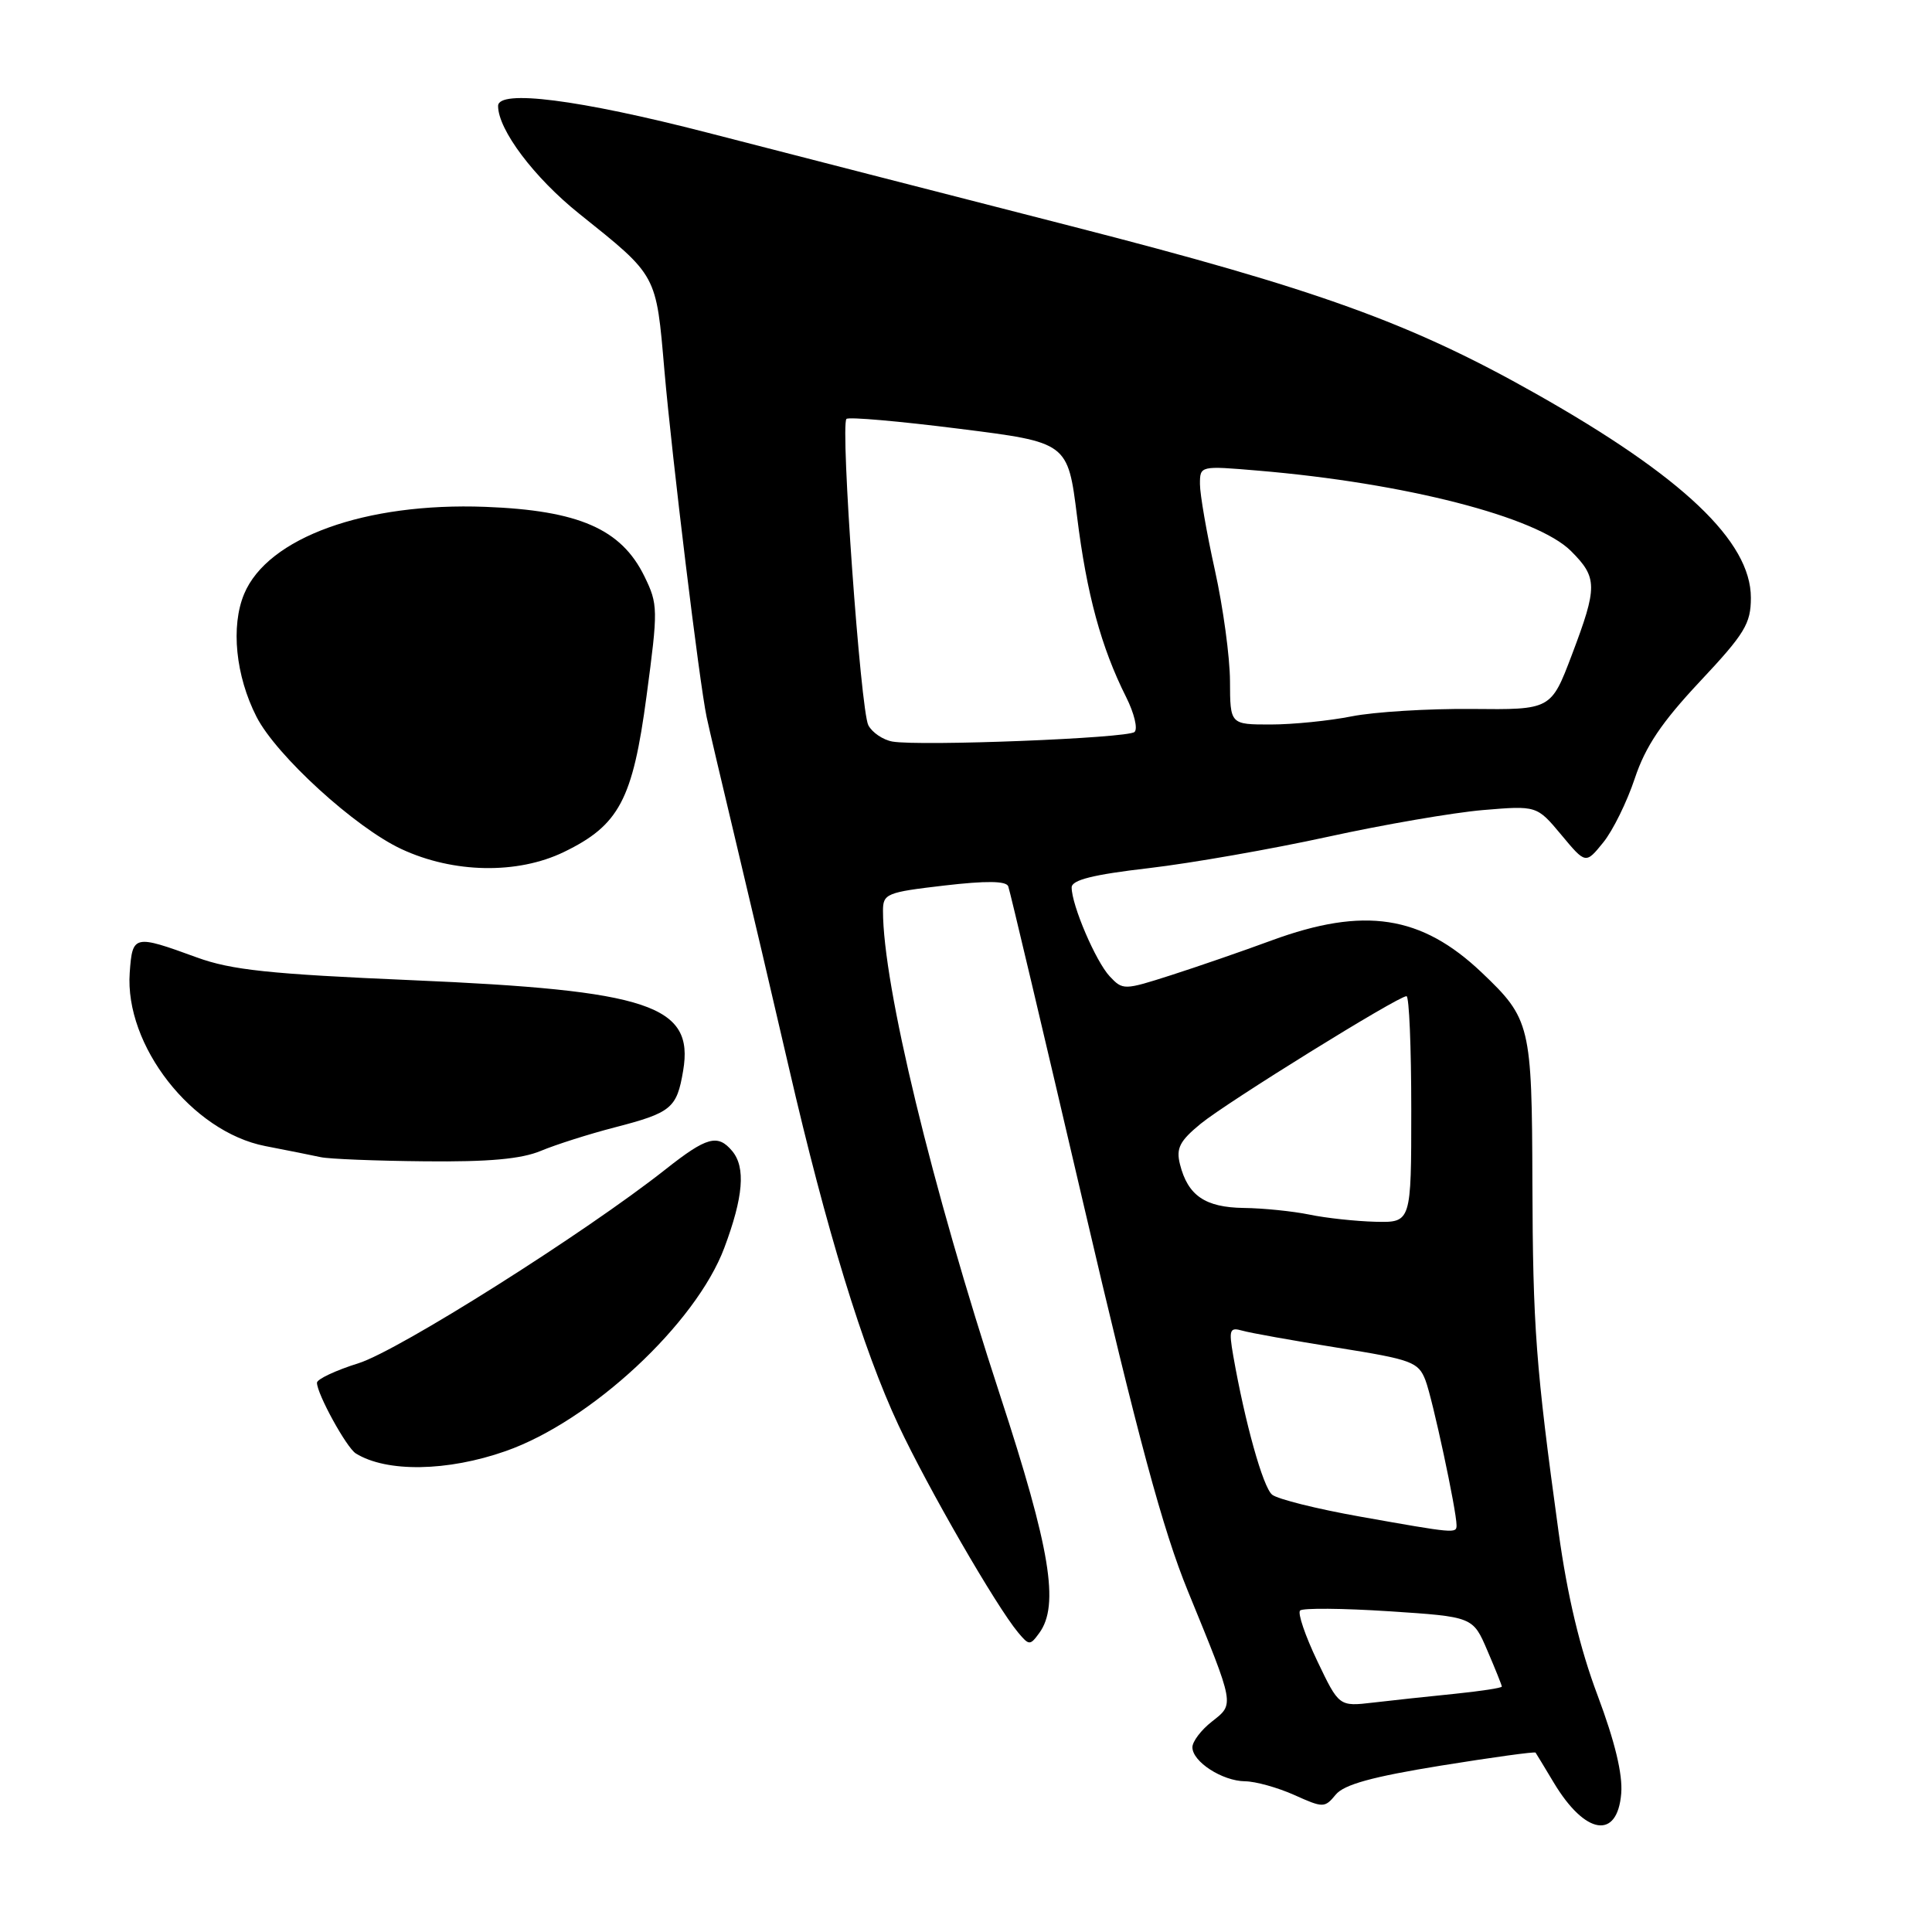 <?xml version="1.0" encoding="UTF-8" standalone="no"?>
<!DOCTYPE svg PUBLIC "-//W3C//DTD SVG 1.1//EN" "http://www.w3.org/Graphics/SVG/1.1/DTD/svg11.dtd" >
<svg xmlns="http://www.w3.org/2000/svg" xmlns:xlink="http://www.w3.org/1999/xlink" version="1.1" viewBox="0 0 256 256">
 <g >
 <path fill="currentColor"
d=" M 214.82 237.65 C 215.03 235.09 213.98 230.76 211.69 224.65 C 209.35 218.44 207.69 211.49 206.52 203.00 C 203.50 181.05 203.11 175.89 203.05 156.70 C 202.99 135.83 202.79 135.00 196.33 128.86 C 188.34 121.27 180.75 120.11 168.50 124.61 C 164.65 126.03 158.65 128.10 155.16 129.22 C 148.95 131.21 148.78 131.22 147.05 129.38 C 145.20 127.41 142.00 119.94 142.00 117.59 C 142.00 116.60 144.83 115.89 152.25 115.03 C 157.89 114.37 168.53 112.50 175.90 110.89 C 183.28 109.27 192.53 107.68 196.47 107.34 C 203.64 106.74 203.64 106.74 206.88 110.62 C 210.11 114.50 210.11 114.50 212.43 111.64 C 213.71 110.07 215.59 106.24 216.62 103.14 C 218.03 98.90 220.18 95.71 225.25 90.30 C 231.20 83.96 232.00 82.64 232.00 79.20 C 232.00 71.73 222.95 63.14 203.50 52.16 C 186.94 42.80 174.49 38.31 142.00 29.98 C 125.22 25.68 103.51 20.10 93.75 17.58 C 76.73 13.19 66.00 11.82 66.00 14.04 C 66.00 17.19 70.78 23.54 76.75 28.32 C 87.15 36.65 86.93 36.24 88.04 49.11 C 89.05 60.69 92.67 90.45 93.63 95.00 C 93.92 96.38 95.66 103.80 97.50 111.50 C 99.34 119.20 102.51 132.70 104.54 141.50 C 109.49 162.95 114.33 178.75 119.05 188.84 C 122.93 197.12 132.00 212.84 134.91 216.32 C 136.36 218.05 136.49 218.05 137.71 216.38 C 140.40 212.70 139.18 205.25 132.53 184.93 C 123.43 157.14 117.00 130.53 117.00 120.70 C 117.00 118.42 117.46 118.23 125.11 117.34 C 130.69 116.69 133.34 116.72 133.60 117.45 C 133.82 118.03 138.28 136.88 143.52 159.35 C 150.80 190.56 154.08 202.72 157.41 210.85 C 163.66 226.14 163.59 225.75 160.58 228.12 C 159.16 229.23 158.00 230.76 158.00 231.52 C 158.00 233.44 161.96 235.99 164.97 236.03 C 166.36 236.04 169.29 236.86 171.49 237.84 C 175.33 239.57 175.53 239.57 176.99 237.80 C 178.09 236.46 181.82 235.43 190.89 233.96 C 197.71 232.86 203.37 232.08 203.47 232.23 C 203.57 232.38 204.67 234.18 205.90 236.24 C 210.05 243.14 214.31 243.81 214.82 237.65 Z  M 67.00 192.28 C 78.32 188.31 92.22 175.38 95.98 165.33 C 98.50 158.60 98.82 154.69 97.03 152.53 C 95.11 150.23 93.66 150.62 88.17 154.96 C 77.52 163.37 52.87 178.94 47.52 180.63 C 44.48 181.58 42.00 182.75 42.00 183.22 C 42.00 184.70 45.92 191.83 47.15 192.59 C 51.23 195.12 59.29 194.99 67.00 192.28 Z  M 71.68 152.49 C 73.67 151.66 78.04 150.27 81.40 149.40 C 88.97 147.44 89.68 146.86 90.52 141.88 C 91.99 133.21 86.07 131.23 54.57 129.88 C 35.73 129.07 30.64 128.53 26.07 126.86 C 17.74 123.82 17.55 123.87 17.19 128.86 C 16.49 138.52 25.43 149.97 35.15 151.86 C 38.09 152.43 41.40 153.09 42.50 153.33 C 43.60 153.57 49.80 153.82 56.28 153.88 C 64.75 153.97 69.08 153.58 71.68 152.49 Z  M 74.71 112.90 C 82.04 109.35 83.84 105.97 85.67 92.23 C 87.21 80.71 87.20 80.08 85.39 76.37 C 82.32 70.09 76.69 67.63 64.30 67.16 C 48.40 66.56 35.47 71.23 32.35 78.70 C 30.56 82.99 31.22 89.55 33.99 94.98 C 36.61 100.11 47.07 109.66 53.20 112.51 C 60.09 115.72 68.56 115.87 74.71 112.90 Z  M 174.54 220.08 C 172.95 216.75 171.92 213.74 172.27 213.40 C 172.61 213.06 177.90 213.10 184.03 213.50 C 195.17 214.23 195.17 214.23 197.08 218.70 C 198.14 221.16 199.00 223.31 199.00 223.48 C 199.00 223.66 196.19 224.09 192.75 224.44 C 189.31 224.78 184.46 225.31 181.96 225.60 C 177.43 226.13 177.43 226.13 174.54 220.08 Z  M 180.17 200.95 C 174.49 199.94 169.27 198.64 168.56 198.05 C 167.35 197.05 164.97 188.52 163.41 179.64 C 162.81 176.18 162.93 175.84 164.62 176.32 C 165.65 176.62 171.31 177.63 177.18 178.57 C 187.08 180.15 187.94 180.46 188.88 182.89 C 189.82 185.34 193.00 200.15 193.00 202.11 C 193.00 203.21 192.81 203.20 180.17 200.95 Z  M 173.50 160.94 C 171.30 160.49 167.39 160.09 164.82 160.06 C 159.69 159.99 157.40 158.43 156.35 154.27 C 155.82 152.15 156.31 151.19 159.10 148.90 C 162.60 146.04 185.24 132.00 186.37 132.00 C 186.72 132.00 187.00 138.75 187.00 147.00 C 187.00 162.00 187.00 162.00 182.25 161.89 C 179.64 161.82 175.70 161.40 173.50 160.94 Z  M 118.25 98.26 C 117.01 98.04 115.57 97.07 115.06 96.10 C 114.03 94.18 111.33 56.34 112.16 55.51 C 112.44 55.22 119.16 55.81 127.08 56.81 C 141.49 58.62 141.49 58.62 142.72 68.46 C 143.99 78.72 145.92 85.80 149.22 92.37 C 150.29 94.50 150.79 96.58 150.33 96.99 C 149.43 97.82 121.91 98.90 118.25 98.26 Z  M 162.98 90.25 C 162.97 87.09 162.07 80.47 160.98 75.55 C 159.89 70.63 159.00 65.50 159.00 64.15 C 159.00 61.71 159.02 61.71 166.70 62.36 C 186.19 64.00 203.65 68.49 208.17 73.02 C 211.69 76.54 211.70 77.74 208.28 86.77 C 205.52 94.05 205.52 94.05 195.01 93.94 C 189.23 93.89 182.08 94.33 179.11 94.92 C 176.15 95.51 171.31 96.00 168.36 96.00 C 163.00 96.00 163.00 96.00 162.98 90.25 Z "/>
</g>
</svg>